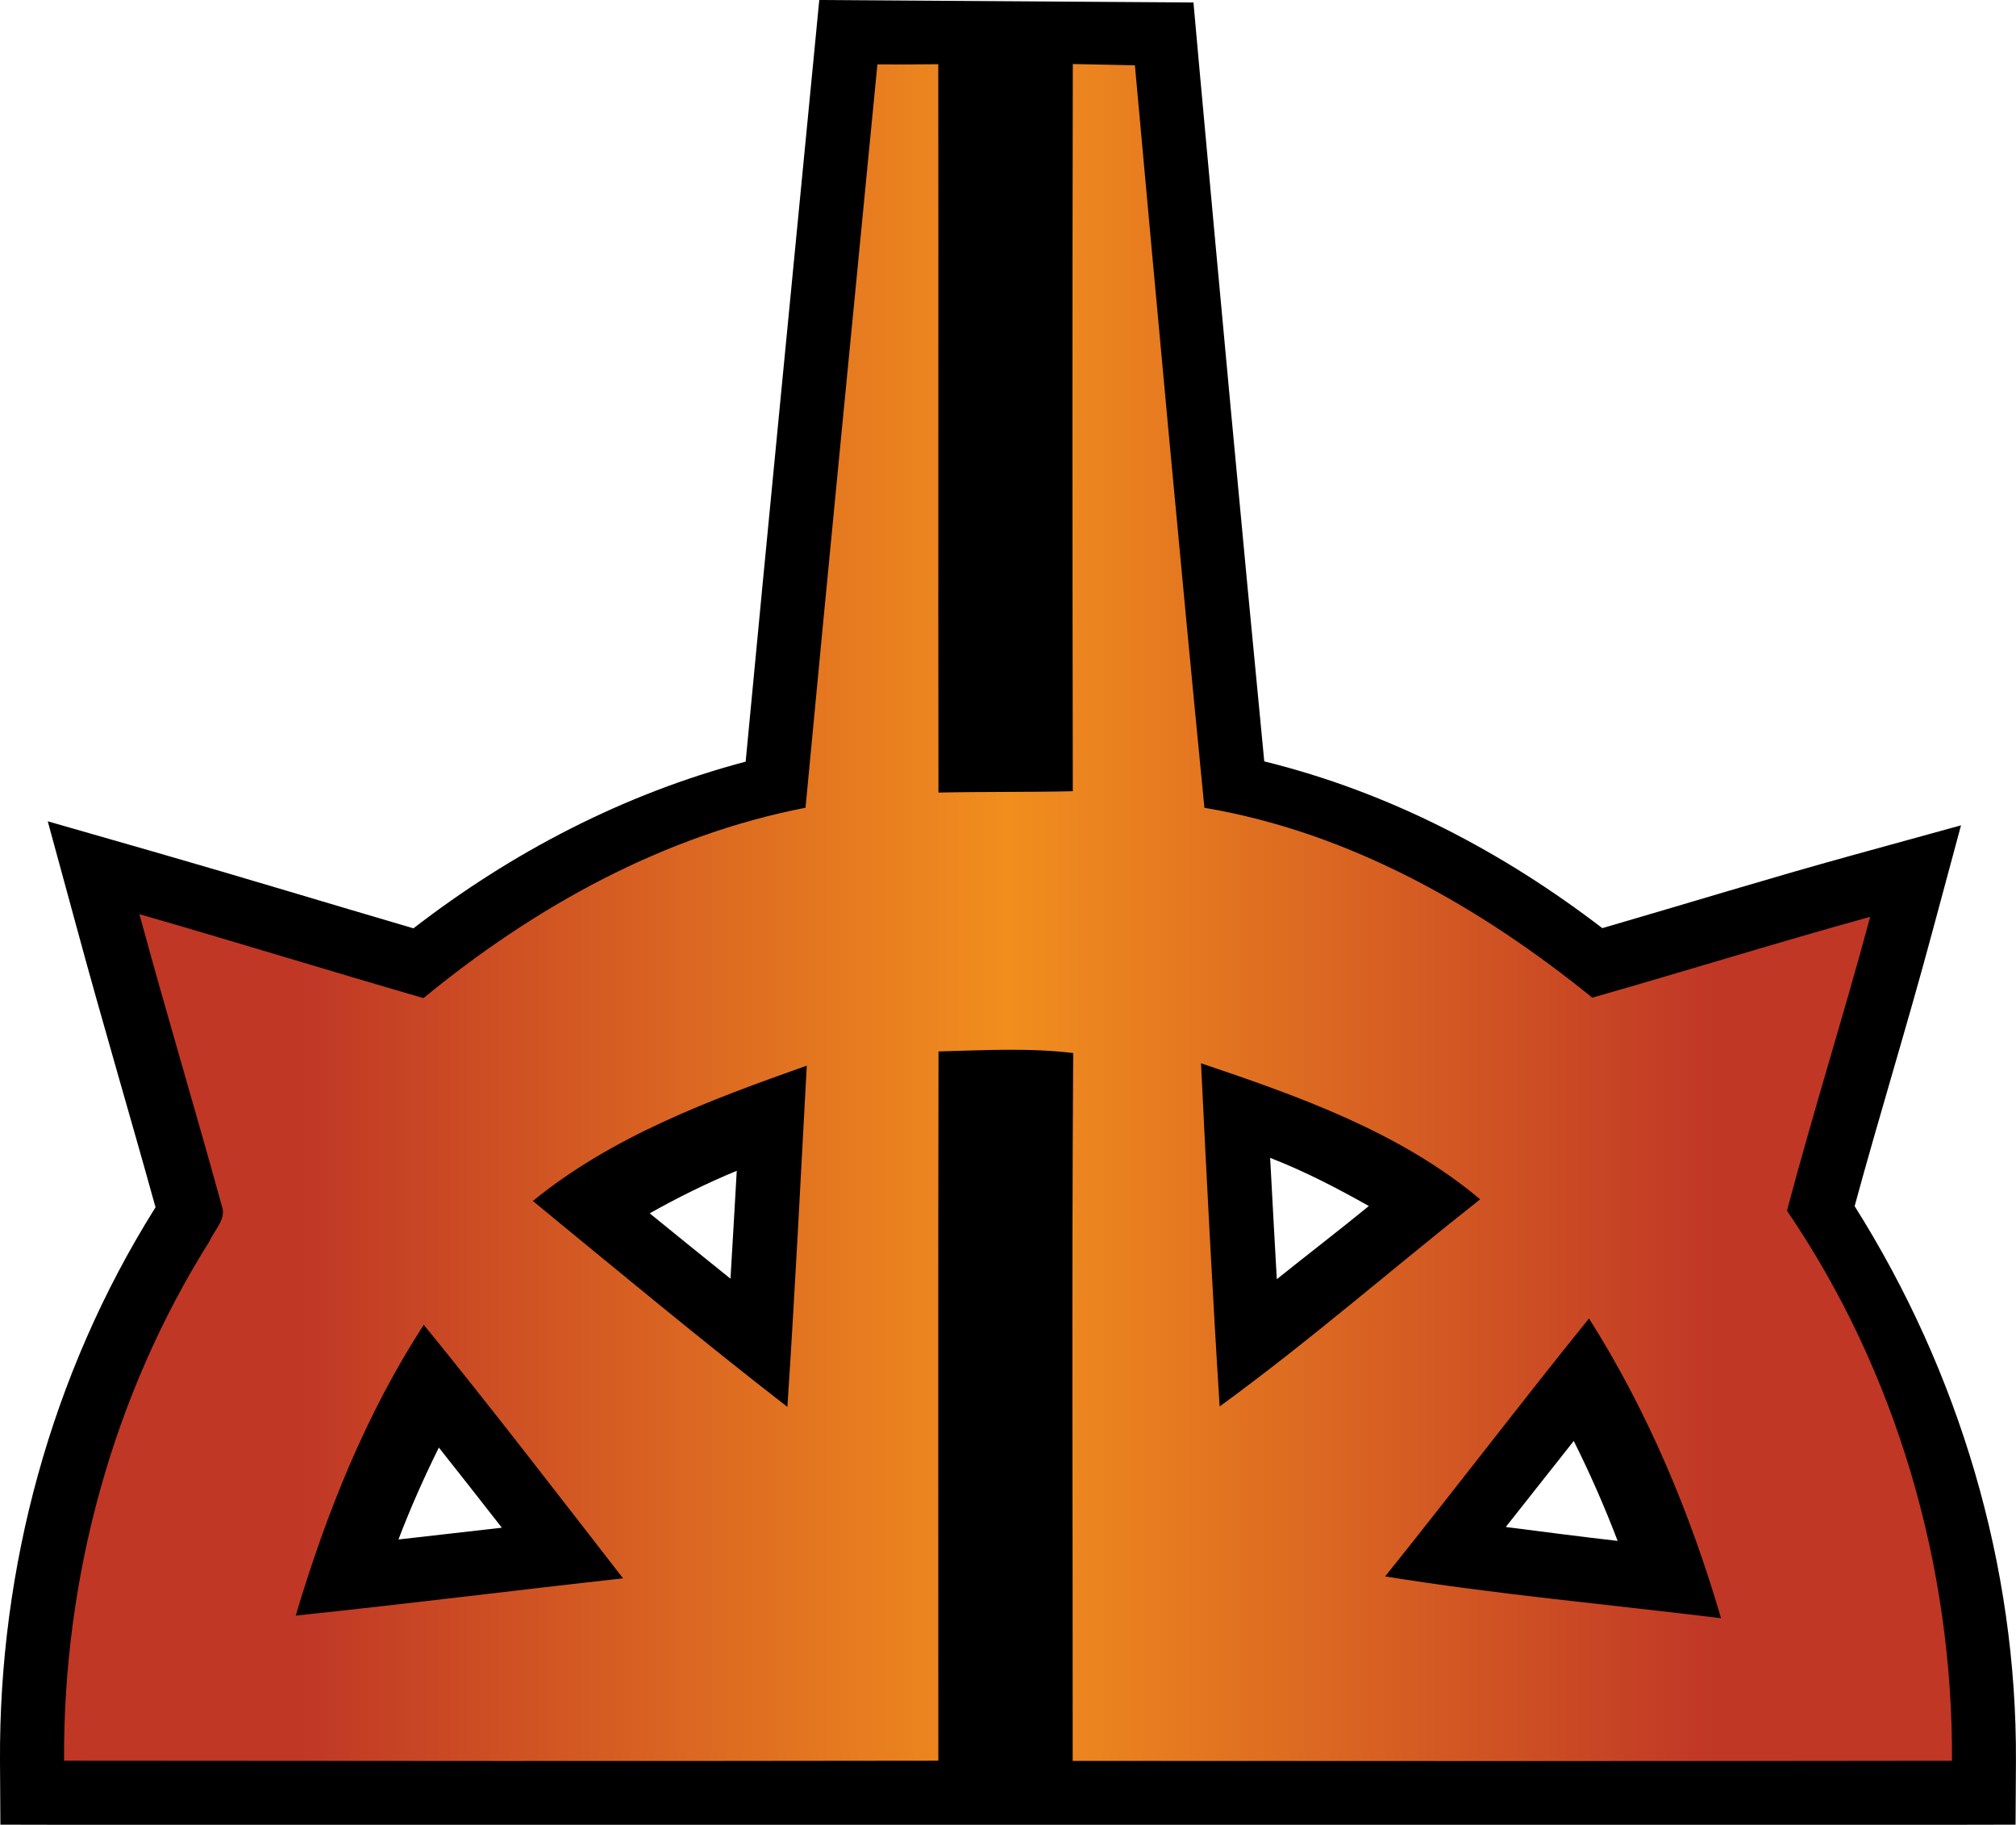 <?xml version="1.0" encoding="UTF-8" standalone="no"?>
<svg
   version="1.1"
   width="31.495"
   height="28.506"
   viewBox="0 0 31.495 28.506"
   id="svg4"
   xmlns="http://www.w3.org/2000/svg"
   xmlns:svg="http://www.w3.org/2000/svg">
  <defs>
    <!-- This is the gradient that will actually be used on
     the cards. The colors themselves will be provided by the
     template, but the x values, y values, and offsets will be
     used from the SVG. -->
    <linearGradient id="rarity" x1="0" y1="0" x2="1" y2="0">
      <stop offset="0" style="stop-color:rgb(192,55,38);stop-opacity:1" id="stop2" />
      <stop offset="0.125" style="stop-color:rgb(192,55,38);stop-opacity:1" id="stop4" />
      <stop offset="0.5" style="stop-color:rgb(241,142,30);stop-opacity:1" id="stop6" />
      <stop offset="0.875" style="stop-color:rgb(192,55,38);stop-opacity:1" id="stop8" />
      <stop offset="1" style="stop-color:rgb(192,55,38);stop-opacity:1" id="stop10" />
    </linearGradient>
    <!-- These gradients are here so that you can visualize
     what the set symbol would like like in that rarity. The
     only gradient that matters in the end is the "rarity"
     gradient. -->
    <linearGradient id="mythic" x1="0" y1="1" x2="1" y2="0">
      <stop offset="0" style="stop-color:rgb(192,55,38);stop-opacity:1"/>
      <stop offset="0.125" style="stop-color:rgb(192,55,38);stop-opacity:1"/>
      <stop offset="0.5" style="stop-color:rgb(241,142,30);stop-opacity:1"/>
      <stop offset="0.875" style="stop-color:rgb(192,55,38);stop-opacity:1"/>
      <stop offset="1" style="stop-color:rgb(192,55,38);stop-opacity:1"/>
    </linearGradient>
    <linearGradient id="rare" x1="0" y1="1" x2="1" y2="0">
      <stop offset="0" style="stop-color:rgb(146,116,67);stop-opacity:1"/>
      <stop offset="0.125" style="stop-color:rgb(146,116,67);stop-opacity:1"/>
      <stop offset="0.5" style="stop-color:rgb(211,178,108);stop-opacity:1"/>
      <stop offset="0.875" style="stop-color:rgb(146,116,67);stop-opacity:1"/>
      <stop offset="1" style="stop-color:rgb(146,116,67);stop-opacity:1"/>
    </linearGradient>
    <linearGradient id="special" x1="0" y1="1" x2="1" y2="0">
      <stop offset="0" style="stop-color:rgb(76, 56, 106);stop-opacity:1"/>
      <stop offset="0.125" style="stop-color:rgb(76, 56, 106);stop-opacity:1"/>
      <stop offset="0.5" style="stop-color:rgb(201, 173, 221);stop-opacity:1"/>
      <stop offset="0.875" style="stop-color:rgb(76, 56, 106);stop-opacity:1"/>
      <stop offset="1" style="stop-color:rgb(76, 56, 106);stop-opacity:1"/>
    </linearGradient>
    <linearGradient id="uncommon" x1="0" y1="1" x2="1" y2="0">
      <stop offset="0" style="stop-color:rgb(98,110,119);stop-opacity:1"/>
      <stop offset="0.125" style="stop-color:rgb(98,110,119);stop-opacity:1"/>
      <stop offset="0.5" style="stop-color:rgb(196,222,238);stop-opacity:1"/>
      <stop offset="0.875" style="stop-color:rgb(98,110,119);stop-opacity:1"/>
      <stop offset="1" style="stop-color:rgb(98,110,119);stop-opacity:1"/>
    </linearGradient>
    <linearGradient id="common" x1="0" y1="1" x2="1" y2="0">
      <stop offset="0" style="stop-color:rgb(0,0,0);stop-opacity:1"/>
    </linearGradient>
    <linearGradient
            id="rarity-outline" x1="0" y1="1" x2="0" y2="1">
      <stop offset="0" style="stop-color:rgb(0,0,0);stop-opacity:1"/>
    </linearGradient>
  </defs>
  <path fill="url(#rarity-outline)" d="m 12.799,0 -0.088,0.91 C 12.357,4.572 11.996,8.232 11.649,11.898 9.729,12.406 7.985,13.323 6.459,14.502 5.132,14.113 3.802,13.708 2.453,13.32 L 0.746,12.83 1.213,14.543 c 0.395,1.456 0.82,2.885 1.215,4.311 h 0.002 c 3.319e-4,0.001 -3.318e-4,0.003 0,0.004 -0.007,0.011 -0.008,0.014 -0.016,0.027 -1.615,2.579 -2.431,5.606 -2.414,8.625 l 0.006,0.994 0.994,0.002 H 30.496 l 0.992,-0.002 0.006,-0.992 c 0.016,-3.051 -0.884,-6.074 -2.52,-8.67 0.381,-1.402 0.817,-2.808 1.207,-4.26 l 0.455,-1.689 -1.688,0.465 c -1.327,0.366 -2.623,0.766 -3.916,1.141 -1.543,-1.183 -3.314,-2.121 -5.281,-2.605 C 19.397,8.242 19.058,4.586 18.725,0.93 l -0.08,-0.891 z m 7.045,18.088 c 0.553,0.215 1.055,0.479 1.541,0.752 -0.48,0.392 -0.963,0.762 -1.438,1.143 -0.035,-0.631 -0.071,-1.263 -0.104,-1.895 z m -8.334,0.201 c -0.03,0.563 -0.066,1.124 -0.098,1.686 -0.42,-0.339 -0.842,-0.677 -1.262,-1.021 0.429,-0.241 0.881,-0.467 1.359,-0.664 z m 13.076,4.221 c 0.254,0.507 0.481,1.026 0.686,1.561 -0.588,-0.066 -1.169,-0.144 -1.748,-0.217 0.354,-0.451 0.711,-0.897 1.062,-1.344 z M 6.856,22.613 c 0.328,0.416 0.658,0.832 0.984,1.252 -0.539,0.063 -1.078,0.122 -1.615,0.184 0.188,-0.494 0.4,-0.969 0.631,-1.436 z" />
  <path fill="url(#rarity)" d="m 13.707,1.006 c 0.317,0.002 0.633,0.002 0.951,-0.003 0.005,3.793 -0.003,7.585 0.003,11.378 0.699,-0.015 1.4,-0.005 2.099,-0.021 -0.007,-3.787 -0.008,-7.573 0,-11.36 0.322,0.007 0.646,0.013 0.97,0.02 0.352,3.867 0.707,7.735 1.086,11.599 2.259,0.38 4.3,1.54 6.06,2.966 1.449,-0.413 2.889,-0.862 4.341,-1.263 -0.413,1.536 -0.892,3.053 -1.3,4.591 1.712,2.512 2.594,5.558 2.578,8.593 -4.58,0.007 -9.157,0.005 -13.737,0.002 0.002,-3.686 -0.016,-7.373 0.008,-11.058 -0.699,-0.085 -1.403,-0.043 -2.104,-0.025 -0.008,3.693 -0.002,7.386 -0.003,11.08 -4.553,0.007 -9.105,0.005 -13.658,0 -0.016,-2.847 0.755,-5.706 2.275,-8.12 0.076,-0.174 0.268,-0.347 0.188,-0.551 -0.418,-1.522 -0.873,-3.032 -1.286,-4.553 1.482,0.426 2.956,0.882 4.438,1.311 1.732,-1.425 3.749,-2.543 5.968,-2.974 0.365,-3.872 0.748,-7.741 1.123,-11.612 z M 8.323,18.76 c 1.318,1.082 2.63,2.173 3.978,3.218 0.117,-1.777 0.207,-3.553 0.303,-5.331 -1.5,0.531 -3.032,1.097 -4.28,2.114 z M 18.763,16.61 c 0.087,1.786 0.178,3.575 0.291,5.361 1.401,-1.02 2.709,-2.163 4.07,-3.236 -1.253,-1.051 -2.831,-1.609 -4.361,-2.125 z m 2.877,8.016 c 1.739,0.281 3.499,0.438 5.247,0.653 -0.479,-1.64 -1.147,-3.237 -2.063,-4.683 -1.076,1.331 -2.112,2.694 -3.185,4.03 z M 4.62,25.238 c 1.708,-0.178 3.408,-0.393 5.114,-0.582 -1.031,-1.326 -2.053,-2.66 -3.114,-3.961 -0.903,1.393 -1.528,2.956 -2,4.543 z"/>
</svg>
